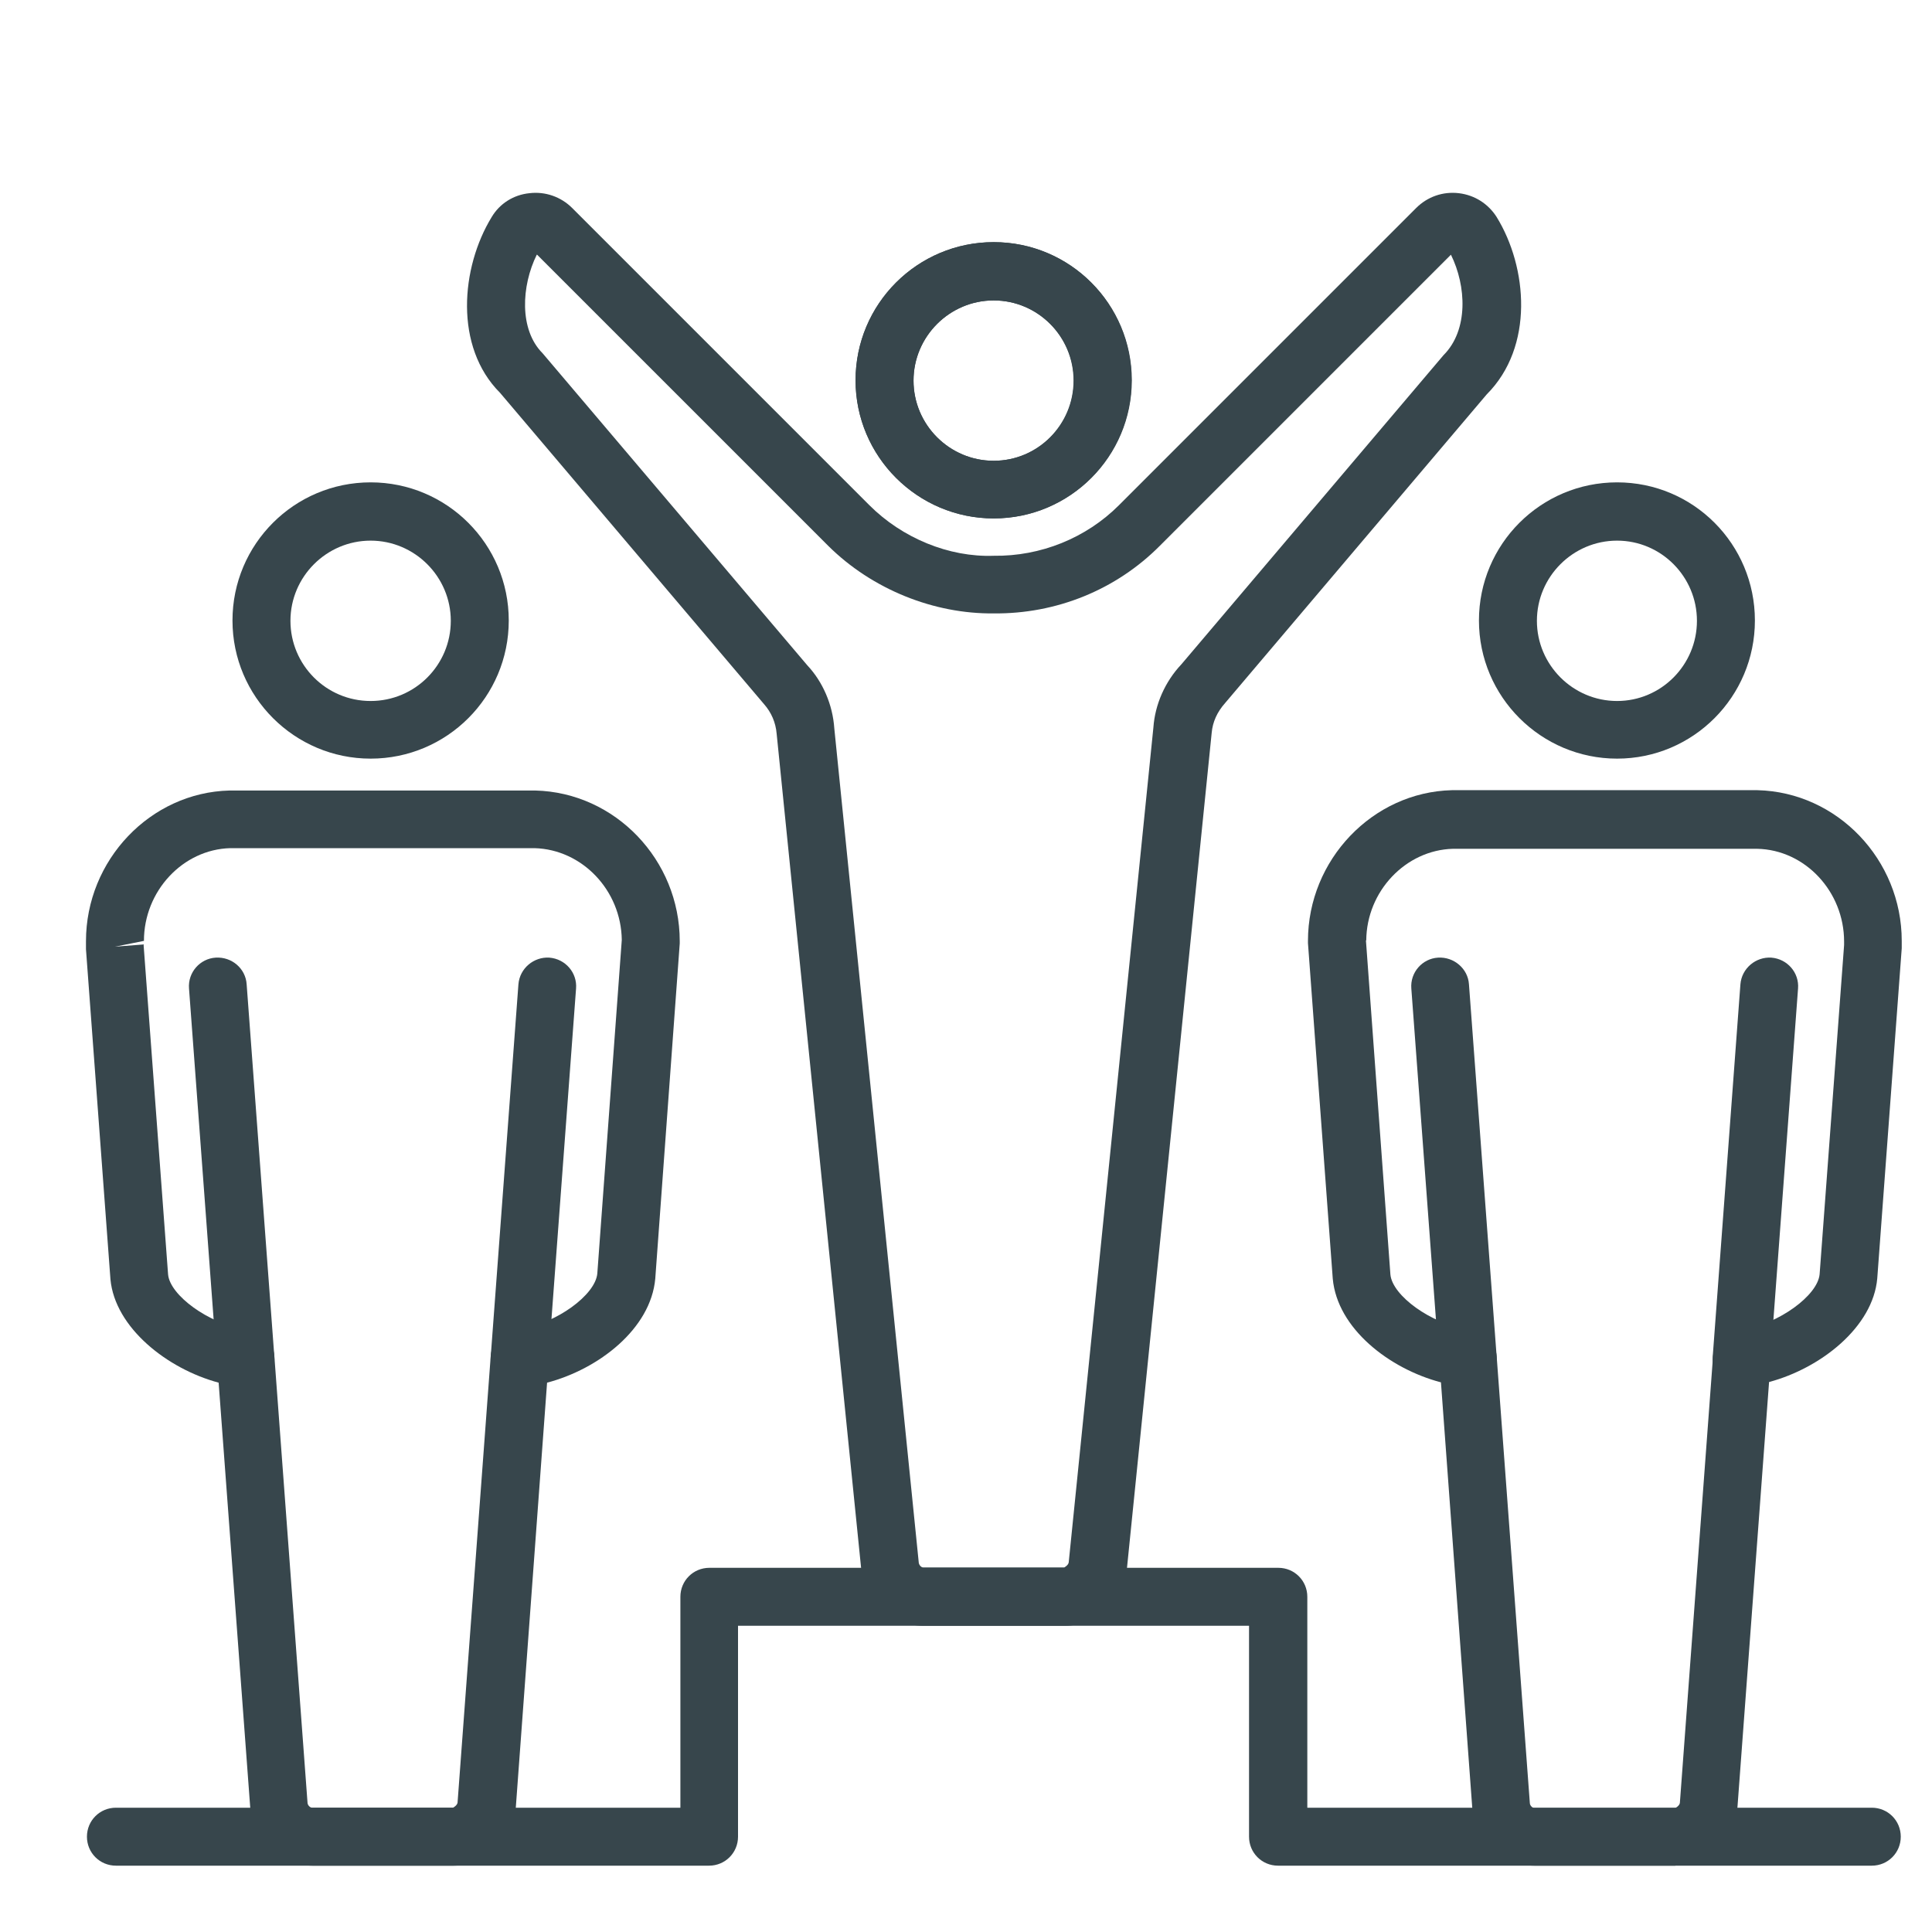<?xml version="1.0" encoding="UTF-8"?>
<svg id="Layer_1" data-name="Layer 1" xmlns="http://www.w3.org/2000/svg" viewBox="0 0 60 60">
  <defs>
    <style>
      .cls-1 {
        fill: #37464c;
        stroke-width: 0px;
      }
    </style>
  </defs>
  <path class="cls-1" d="m30.86,16.1c-2.36,0-4.29-1.92-4.29-4.29s1.92-4.29,4.29-4.29,4.28,1.92,4.28,4.29-1.92,4.29-4.28,4.29Zm0-6.77c-1.37,0-2.49,1.12-2.49,2.49s1.12,2.49,2.49,2.49,2.48-1.12,2.48-2.49-1.11-2.49-2.48-2.49Z"/>
  <path class="cls-1" d="m11.51,23.56c-2.36,0-4.29-1.92-4.29-4.29s1.92-4.29,4.29-4.29,4.29,1.92,4.29,4.29-1.92,4.29-4.29,4.29Zm0-6.77c-1.37,0-2.49,1.12-2.49,2.49s1.11,2.49,2.49,2.49,2.49-1.12,2.49-2.49-1.12-2.49-2.49-2.49Z"/>
  <path class="cls-1" d="m7.63,43.09c-.47,0-.86-.36-.9-.83l-.86-11.56c-.04-.5.34-.93.83-.96.5-.03.93.34.96.83l.86,11.56c.04.5-.34.93-.83.96-.02,0-.04,0-.07,0Z"/>
  <path class="cls-1" d="m16.14,43.09s-.04,0-.07,0c-.5-.04-.87-.47-.83-.96l.86-11.56c.04-.5.48-.86.96-.83.5.04.87.47.83.96l-.86,11.56c-.03.47-.43.83-.9.83Z"/>
  <path class="cls-1" d="m14.08,57.94h-4.38c-1.01,0-1.86-.8-1.93-1.82l-.98-13.18c-1.6-.43-3.22-1.71-3.36-3.21l-.76-10.25c0-.12,0-.2,0-.25,0-2.52,2-4.62,4.46-4.68h9.49c2.49.06,4.49,2.16,4.49,4.68,0,.02,0,.04,0,.07l-.76,10.41c-.14,1.56-1.76,2.81-3.36,3.23l-.97,13.18c-.08,1.02-.93,1.82-1.93,1.82ZM4.46,29.35l.76,10.23c.06.65,1.27,1.53,2.36,1.69h.12c.44.05.79.4.82.84l1.03,13.87c0,.09.09.16.14.16h4.38s.13-.07.14-.16l1.03-13.87c.03-.44.38-.79.81-.83l.13-.02c1.09-.16,2.31-1.04,2.37-1.71l.76-10.36c-.02-1.54-1.23-2.81-2.71-2.85H7.15c-1.47.04-2.68,1.33-2.68,2.88l-.9.18.9-.07Zm15.75-.12h0,0Z"/>
  <path class="cls-1" d="m50.22,23.56c-2.36,0-4.29-1.92-4.29-4.29s1.92-4.29,4.29-4.29,4.28,1.92,4.28,4.29-1.92,4.29-4.28,4.29Zm0-6.77c-1.37,0-2.49,1.12-2.49,2.49s1.12,2.49,2.49,2.49,2.48-1.12,2.48-2.49-1.11-2.49-2.48-2.49Z"/>
  <path class="cls-1" d="m54.09,43.09s-.04,0-.07,0c-.5-.04-.87-.47-.83-.96l.86-11.56c.04-.5.48-.86.96-.83.5.04.87.47.83.96l-.86,11.56c-.03.47-.43.83-.9.83Z"/>
  <path class="cls-1" d="m45.59,43.09c-.47,0-.86-.36-.9-.83l-.86-11.56c-.04-.5.34-.93.83-.96.49-.03.93.34.96.83l.86,11.56c.04.5-.34.93-.83.96-.02,0-.04,0-.07,0Z"/>
  <path class="cls-1" d="m52.03,57.94h-4.38c-1.01,0-1.86-.8-1.93-1.83l-.97-13.18c-1.6-.42-3.22-1.67-3.36-3.22l-.77-10.42s0-.04,0-.07c0-2.52,2.01-4.62,4.47-4.68h9.49c2.48.06,4.48,2.16,4.48,4.68,0,.01,0,.1,0,.23l-.76,10.25c-.13,1.51-1.75,2.79-3.36,3.22l-.98,13.18c-.07,1.02-.92,1.82-1.93,1.82Zm-9.61-28.74l.76,10.38c.06.66,1.27,1.53,2.36,1.69l.13.02c.44.04.78.39.81.83l1.03,13.87c0,.09.09.16.14.16h4.38s.13-.07.14-.16l1.03-13.87c.03-.44.38-.79.82-.83h.12c1.09-.18,2.31-1.05,2.37-1.72l.76-10.22s0-.1,0-.11c0-1.55-1.21-2.85-2.7-2.88h-9.45c-1.46.04-2.68,1.31-2.69,2.85Z"/>
  <path class="cls-1" d="m33.05,50.49h-4.38c-1.01,0-1.86-.8-1.93-1.82l-2.62-25.88c-.03-.36-.17-.67-.39-.92l-8.2-9.67c-1.43-1.43-1.22-3.89-.26-5.46.25-.42.68-.69,1.17-.74.49-.06.98.11,1.33.46l9.23,9.23c1.02,1.02,2.47,1.62,3.86,1.57,1.46.02,2.87-.55,3.89-1.57l9.23-9.23c.35-.35.83-.52,1.33-.46.49.06.91.33,1.17.74.96,1.56,1.17,4.03-.31,5.51l-8.12,9.58c-.25.28-.39.59-.42.93l-2.63,25.93c-.07,1-.92,1.8-1.93,1.8ZM16.67,7.91c-.48.97-.55,2.33.18,3.06l8.22,9.69c.48.51.79,1.22.84,1.96l2.62,25.88c0,.11.09.18.14.18h4.38s.13-.07.14-.16l2.63-25.93c.05-.71.36-1.42.87-1.96l8.14-9.6c.78-.78.71-2.15.23-3.12l-9.04,9.04c-1.36,1.37-3.22,2.12-5.16,2.1-1.85.02-3.77-.74-5.14-2.1l-9.04-9.04Z"/>
  <path class="cls-1" d="m30.86,16.1c-2.36,0-4.29-1.92-4.29-4.29s1.92-4.29,4.29-4.29,4.29,1.92,4.29,4.29-1.92,4.29-4.29,4.29Zm0-6.77c-1.37,0-2.49,1.12-2.49,2.49s1.11,2.49,2.49,2.49,2.49-1.12,2.49-2.49-1.12-2.49-2.49-2.49Z"/>
  <path class="cls-1" d="m58.12,57.94h-18.43c-.5,0-.9-.4-.9-.9v-6.55h-15.87v6.55c0,.5-.4.9-.9.9H3.6c-.5,0-.9-.4-.9-.9s.4-.9.9-.9h17.53v-6.55c0-.5.4-.9.9-.9h17.67c.5,0,.9.4.9.9v6.55h17.53c.5,0,.9.4.9.9s-.4.9-.9.9Z"/>
</svg>